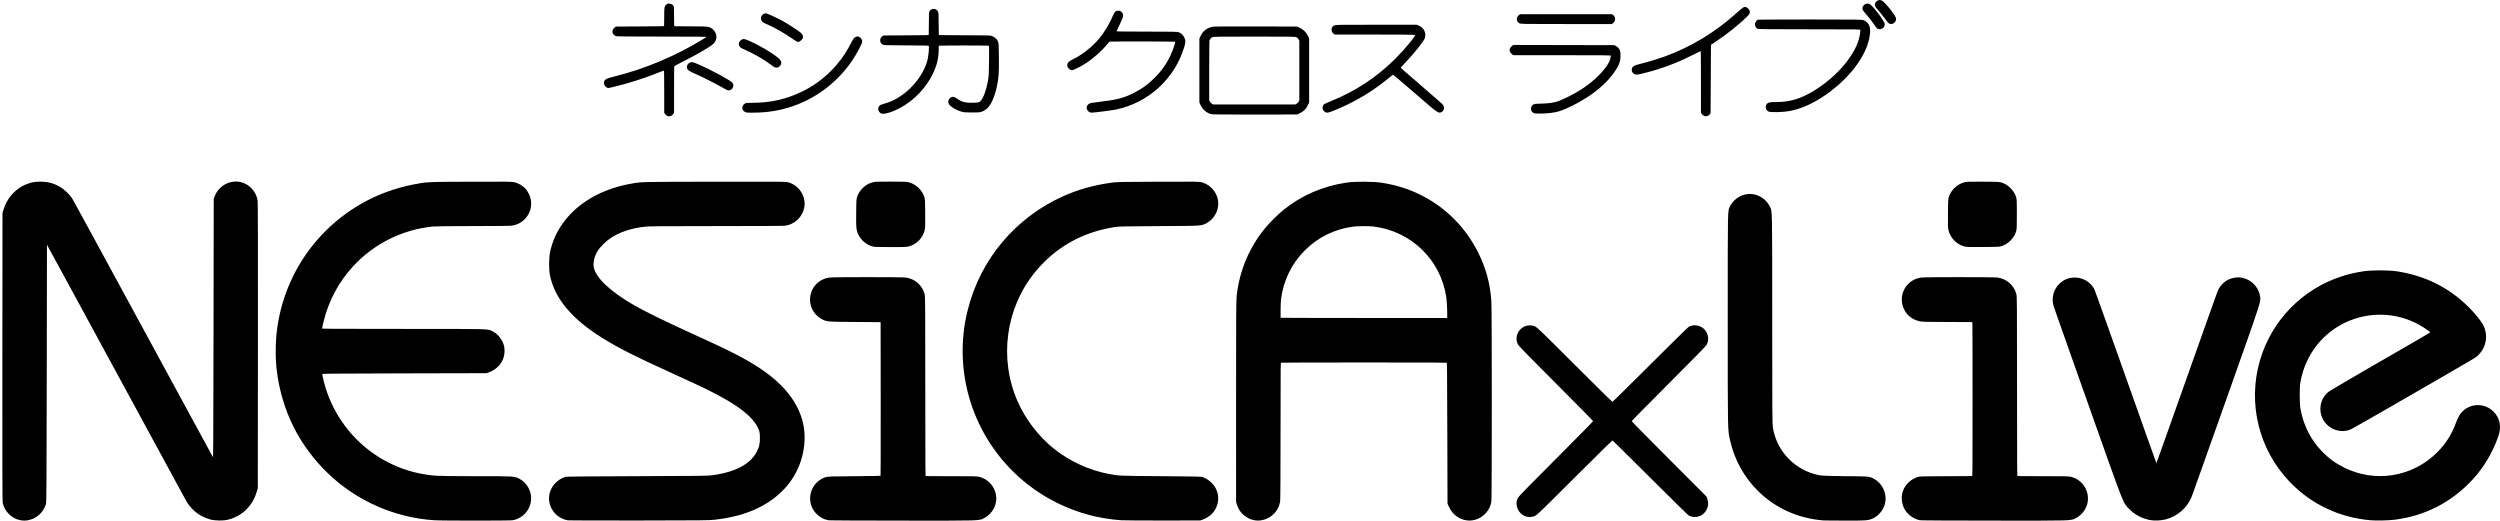 <?xml version="1.0" encoding="UTF-8" standalone="no"?>
<svg
   viewBox="0 0 2661.381 554.256"
   width="2661.381"
   height="554.256"
   version="1.1"
   id="svg268"
   sodipodi:docname="nesicax.svg"
   inkscape:version="1.3.2 (091e20e, 2023-11-25, custom)"
   xmlns:inkscape="http://www.inkscape.org/namespaces/inkscape"
   xmlns:sodipodi="http://sodipodi.sourceforge.net/DTD/sodipodi-0.dtd"
   xmlns="http://www.w3.org/2000/svg"
   xmlns:svg="http://www.w3.org/2000/svg">
  <sodipodi:namedview
     id="namedview268"
     pagecolor="#e5e5e5"
     bordercolor="#000000"
     borderopacity="0.25"
     inkscape:showpageshadow="2"
     inkscape:pageopacity="0.0"
     inkscape:pagecheckerboard="true"
     inkscape:deskcolor="#d1d1d1"
     inkscape:zoom="0.29017505"
     inkscape:cx="1680.0204"
     inkscape:cy="718.53181"
     inkscape:window-width="2560"
     inkscape:window-height="1351"
     inkscape:window-x="-9"
     inkscape:window-y="-9"
     inkscape:window-maximized="1"
     inkscape:current-layer="g268" />
  <desc
     id="desc1">nesicaxlive2.DXF - scale = 1.000000, origin = (0.000000, 0.000000), method = file</desc>
  <defs
     id="defs4">
    <marker
       id="DistanceX"
       orient="auto"
       refX="0"
       refY="0"
       style="overflow:visible">
      <path
         d="M 3,-3 -3,3 M 0,-5 V 5"
         style="stroke:#000000;stroke-width:0.5"
         id="path1" />
    </marker>
    <pattern
       id="Hatch"
       patternUnits="userSpaceOnUse"
       width="8"
       height="8"
       x="0"
       y="0">
      <path
         d="M8 4 l-4,4"
         stroke="#000000"
         stroke-width="0.25"
         linecap="square"
         id="path2" />
      <path
         d="M6 2 l-4,4"
         stroke="#000000"
         stroke-width="0.25"
         linecap="square"
         id="path3" />
      <path
         d="M4 0 l-4,4"
         stroke="#000000"
         stroke-width="0.25"
         linecap="square"
         id="path4" />
    </pattern>
    <symbol
       id="*Model_Space" />
    <symbol
       id="*Paper_Space" />
    <symbol
       id="*Paper_Space0" />
  </defs>
  <g
     inkscape:groupmode="layer"
     inkscape:label="0"
     id="g268"
     transform="translate(1.434,-569.309)"
     style="display:inline">
    <path
       id="path304"
       style="display:inline;stroke-linecap:square;stroke-miterlimit:0;paint-order:stroke markers fill"
       d="m 950.072,197.525 c -7.693,0 -11.861,0.011 -14.576,0.135 -2.715,0.123 -4.207,0.433 -5.645,0.877 -6.716,2.074 -12.496,7.479 -15.145,14.086 -0.511,1.275 -0.936,2.695 -1.098,5.092 -0.161,2.396 -0.201,6.066 -0.273,13.15 -0.077,7.571 -0.082,11.925 0.162,15.062 0.244,3.137 0.841,5.196 1.721,7.232 2.826,6.543 9.302,11.935 16.275,13.592 0.576,0.137 0.736,0.119 1.102,0.146 0.366,0.028 0.802,0.053 1.322,0.076 1.04,0.047 2.405,0.088 4.021,0.125 3.234,0.074 7.463,0.125 11.928,0.137 13.284,0.036 16.728,0.002 19.479,-0.715 8.123,-2.116 14.729,-8.778 16.818,-16.936 0.705,-2.751 0.753,-5.817 0.637,-18.398 -0.067,-7.261 -0.104,-11.007 -0.264,-13.438 -0.159,-2.43 -0.586,-3.852 -1.098,-5.127 -2.651,-6.608 -8.431,-12.012 -15.146,-14.086 -1.438,-0.444 -2.927,-0.754 -5.643,-0.877 -2.715,-0.123 -6.886,-0.135 -14.578,-0.135 z m -699.139,0.018 c -8.742,0.777 -16.828,6.466 -20.301,15.074 l -1.012,2.51 -0.219,1.117 -0.215,140.34 c -0.095,62.057 -0.167,97.157 -0.287,116.771 -0.055,9.004 -0.126,14.077 -0.207,17.643 -1.025,-1.87 -2.27,-4.147 -3.986,-7.293 -3.899,-7.146 -9.489,-17.412 -16.355,-30.035 -13.733,-25.247 -32.572,-59.924 -53.201,-97.936 -20.63,-38.013 -39.57,-72.843 -53.467,-98.338 -6.948,-12.747 -12.634,-23.16 -16.643,-30.473 -2.004,-3.656 -3.589,-6.537 -4.703,-8.551 -0.557,-1.007 -0.998,-1.797 -1.316,-2.363 -0.319,-0.567 -0.325,-0.644 -0.689,-1.18 -2.752,-4.048 -8.194,-9.119 -12.465,-11.656 -7.012,-4.166 -14.273,-5.901 -22.969,-5.551 -4.579,0.184 -6.681,0.543 -10.256,1.746 -2.427,0.817 -5.244,1.959 -6.959,2.91 -9.607,5.327 -16.746,14.24 -20.023,24.938 l -0.99,3.23 -0.131,0.877 -0.131,152.709 c -0.049,57.293 -0.052,95.62 0.006,119.852 0.029,12.116 0.073,20.706 0.133,26.393 0.03,2.843 0.063,4.959 0.102,6.441 0.019,0.741 0.041,1.322 0.064,1.775 0.024,0.453 -0.009,0.596 0.127,1.238 1.883,8.934 9.557,16.484 18.51,18.191 3.446,0.657 6.259,0.606 9.607,-0.184 8.352,-1.969 14.951,-8.196 17.766,-16.596 0.235,-0.703 0.194,-0.862 0.229,-1.229 0.035,-0.366 0.062,-0.796 0.088,-1.344 0.052,-1.095 0.097,-2.649 0.139,-4.83 0.083,-4.362 0.152,-11.215 0.211,-21.631 0.117,-20.832 0.195,-55.909 0.285,-113.641 l 0.209,-133.73 c 0.972,1.775 2.025,3.701 3.564,6.523 3.842,7.043 9.37,17.194 16.172,29.697 13.604,25.007 32.305,59.424 52.818,97.213 20.514,37.79 39.357,72.478 53.193,97.922 6.918,12.722 12.585,23.133 16.582,30.467 1.998,3.667 3.579,6.564 4.691,8.598 1.112,2.033 1.637,3 1.918,3.479 2.469,4.198 7.229,9.28 11.381,12.242 3.744,2.671 8.834,5.023 13.518,6.285 5.289,1.425 13.666,1.533 18.957,0.229 14.865,-3.664 26.148,-14.689 30.529,-29.73 l 1,-3.434 0.119,-0.838 0.123,-151.416 c 0.044,-54.589 0.043,-92.641 -0.014,-117.303 -0.028,-12.331 -0.071,-21.312 -0.127,-27.35 -0.028,-3.019 -0.06,-5.299 -0.096,-6.906 -0.018,-0.804 -0.037,-1.437 -0.059,-1.926 -0.021,-0.489 -0.007,-0.684 -0.102,-1.238 -1.481,-8.701 -7.946,-16.176 -16.305,-18.777 -2.913,-0.907 -5.901,-1.193 -8.814,-0.934 z m 1862.283,0.072 c -8.152,-0.06 -12.483,-0.083 -15.266,0.021 -2.783,0.104 -4.264,0.417 -5.729,0.861 -6.829,2.074 -12.601,7.43 -15.287,14.125 -0.511,1.275 -0.938,2.696 -1.098,5.127 -0.159,2.431 -0.196,6.177 -0.264,13.438 -0.117,12.581 -0.068,15.647 0.637,18.398 2.065,8.06 8.602,14.732 16.6,16.914 2.726,0.744 6.255,0.727 20.154,0.654 8.121,-0.042 12.392,-0.073 15.084,-0.213 2.692,-0.14 4.153,-0.517 5.42,-0.996 6.573,-2.488 11.828,-7.743 14.316,-14.316 0.476,-1.259 0.856,-2.702 0.984,-5.258 0.129,-2.556 0.133,-6.554 0.133,-14.184 0,-7.789 -6e-4,-11.77 -0.135,-14.287 -0.134,-2.517 -0.569,-3.955 -1.066,-5.164 -2.559,-6.214 -7.583,-11.308 -13.674,-13.766 -1.27,-0.513 -2.714,-0.955 -5.389,-1.109 -2.675,-0.155 -6.967,-0.184 -15.422,-0.246 z m -1571.77,0.004 c -5.978,-0.092 -16.848,-0.056 -38.137,0.021 -23.947,0.087 -35.7,0.117 -43.488,0.51 -7.788,0.393 -11.614,1.181 -19.084,2.678 -76.025,15.236 -133.711,76.855 -143.902,153.713 -1.857,14.002 -1.935,31.83 -0.189,45.297 5.434,41.916 23.873,78.746 54.064,107.965 30.343,29.366 70.902,47.376 113.033,50.191 4.759,0.318 24.458,0.43 43.889,0.434 9.715,0.002 19.263,-0.031 26.584,-0.1 3.66,-0.034 6.762,-0.076 9.062,-0.129 1.15,-0.026 2.099,-0.056 2.832,-0.088 0.733,-0.032 1.052,-0.014 1.756,-0.143 11.113,-2.03 19.421,-11.917 19.441,-23.174 0.015,-8.487 -4.573,-16.401 -11.949,-20.621 -2.294,-1.313 -4.381,-2.396 -10.031,-2.732 -5.65,-0.337 -15.539,-0.312 -35.92,-0.312 -10.294,-2.9e-4 -20.197,-0.049 -27.924,-0.127 -7.726,-0.078 -13.493,-0.207 -14.734,-0.299 -27.402,-2.035 -51.962,-11.475 -73.32,-28.168 -24.473,-19.128 -41.989,-47.44 -48.064,-77.668 -0.261,-1.3 -0.344,-1.934 -0.451,-2.658 1.793,-0.094 4.802,-0.174 10.41,-0.234 11.745,-0.127 33.876,-0.192 75.504,-0.293 l 88.479,-0.215 1.053,-0.193 2.52,-0.951 c 7.403,-2.796 13.083,-8.633 15.213,-15.871 1.096,-3.725 1.24,-8.752 0.242,-12.457 -1.657,-6.153 -6.211,-12.109 -11.672,-14.875 -1.083,-0.548 -2.139,-1.304 -4.156,-1.754 -2.017,-0.449 -4.75,-0.65 -10.287,-0.795 -11.074,-0.289 -33.365,-0.242 -81.439,-0.242 -36.481,0 -58.445,-0.025 -71.352,-0.109 -6.453,-0.042 -10.646,-0.1 -13.225,-0.176 -0.68,-0.02 -0.96,-0.043 -1.422,-0.065 0.154,-1.322 0.591,-3.547 1.465,-7.143 5.414,-22.29 15.95,-42.12 31.258,-58.848 22.139,-24.193 52.633,-39.439 85.381,-42.682 0.773,-0.077 6.039,-0.228 13.498,-0.307 7.459,-0.079 17.446,-0.126 28.854,-0.129 11.573,-0.003 21.426,-0.046 28.623,-0.123 3.599,-0.038 6.532,-0.085 8.697,-0.139 2.165,-0.054 3.277,-0.06 4.305,-0.207 11.692,-1.672 20.453,-11.692 20.453,-23.447 0,-5.868 -2.335,-11.814 -6.326,-16.162 -2.54,-2.767 -6.689,-5.164 -10.469,-6.312 -1.485,-0.451 -3.094,-0.77 -9.072,-0.861 z m 731.436,0 c -5.982,-0.091 -16.852,-0.056 -38.117,0.021 -42.045,0.153 -44.041,0.21 -50.559,1.137 -18.49,2.628 -35.056,7.323 -50.779,14.408 -50.772,22.878 -88.029,67.358 -101.342,121.02 -2.331,9.395 -3.517,16.023 -4.438,24.783 -7.865,74.897 31.687,146.804 99.215,180.387 21.698,10.791 44.502,16.992 68.547,18.637 1.851,0.127 7.297,0.186 15.35,0.24 8.053,0.054 18.441,0.081 29.229,0.066 l 39.201,-0.053 1.064,-0.197 2.477,-0.943 v -0.002 c 3.437,-1.311 7.061,-3.599 9.467,-6.102 5.494,-5.715 7.796,-14.306 5.816,-21.906 -2.063,-7.923 -8.099,-14.26 -16.098,-17.1 -0.645,-0.229 -0.738,-0.183 -0.977,-0.211 -0.239,-0.028 -0.488,-0.048 -0.783,-0.068 -0.59,-0.04 -1.354,-0.076 -2.328,-0.111 -1.948,-0.07 -4.721,-0.135 -8.34,-0.197 -7.237,-0.124 -17.851,-0.233 -31.854,-0.326 -22.034,-0.147 -33.171,-0.227 -40.059,-0.52 -6.887,-0.292 -9.452,-0.767 -14.953,-1.787 -20.993,-3.894 -42.127,-13.578 -58.801,-26.945 -16.287,-13.057 -30.061,-30.955 -38.525,-50.062 -20.191,-45.579 -12.998,-99.402 18.414,-137.867 21.419,-26.228 49.685,-42.326 84.184,-47.898 5.229,-0.845 7.211,-0.881 48.016,-1.131 23.787,-0.146 34.837,-0.157 40.9,-0.551 6.064,-0.394 7.898,-1.64 10.361,-3.094 7.037,-4.153 11.598,-12.111 11.598,-20.26 0,-10.225 -6.958,-19.507 -16.811,-22.508 -0.74,-0.225 -1.674,-0.468 -2.994,-0.604 -1.32,-0.136 -3.091,-0.21 -6.082,-0.256 z m -446.6,0.016 c -10.707,-0.076 -29.703,-0.058 -64.08,0.006 -40.811,0.076 -60.009,0.083 -70.674,0.357 -10.665,0.275 -13.018,0.867 -19.197,1.992 -16.928,3.082 -33.331,9.457 -46.215,18.023 -20.313,13.507 -33.92,32.453 -38.537,53.973 -1.439,6.708 -1.566,18.741 -0.232,25.314 5.03,24.795 23.509,46.581 55.504,66.525 17.846,11.124 33.947,19.248 76.521,38.633 13.172,5.997 28.361,13.05 33.6,15.6 36.424,17.724 53.128,31.652 57.299,45.461 0.832,2.754 0.817,11.468 -0.213,15.08 -2.428,8.518 -7.627,15.294 -15.914,20.6 -8.287,5.305 -19.71,9.037 -34.217,10.939 -4.994,0.655 -12.007,0.759 -79.961,0.98 -26.231,0.085 -44.959,0.181 -57.256,0.297 -6.148,0.058 -10.685,0.121 -13.764,0.191 -1.539,0.035 -2.711,0.071 -3.561,0.111 -0.425,0.02 -0.766,0.041 -1.062,0.066 -0.297,0.026 -0.226,-0.122 -1.193,0.232 -8.3,3.036 -13.956,9.396 -15.977,16.682 -2.021,7.286 -0.36,15.512 5.406,21.926 3.374,3.753 7.91,6.256 13.137,7.355 0.931,0.196 0.721,0.087 1.064,0.1 0.344,0.013 0.79,0.024 1.352,0.035 1.123,0.023 2.698,0.043 4.688,0.062 3.98,0.039 9.612,0.071 16.486,0.096 13.749,0.049 32.468,0.067 52.848,0.041 66.746,-0.084 74.763,-0.152 80.688,-0.85 18.639,-2.194 32.939,-6.065 46.41,-12.639 29.596,-14.441 47.538,-40.348 49.129,-71.25 1.499,-29.132 -14.794,-55.487 -46.625,-76.715 -16.649,-11.104 -31.174,-18.528 -75.596,-38.674 C 712.136,347.301 687.148,335.045 677.176,329.309 650.472,313.947 636.039,299.401 634,288.785 c -0.934,-4.864 0.546,-11.752 4.184,-17.625 2.429,-3.922 8.741,-10.225 13.826,-13.596 9.419,-6.245 21.912,-10.442 36.369,-12.057 4.308,-0.481 16.504,-0.622 75.816,-0.633 22.392,-0.004 40.275,-0.045 52.807,-0.121 6.266,-0.038 11.192,-0.084 14.684,-0.139 1.746,-0.027 3.131,-0.056 4.158,-0.088 1.027,-0.032 1.491,-0.024 2.201,-0.127 10.159,-1.468 18.395,-9.632 20.086,-19.84 1.899,-11.457 -5.588,-22.984 -16.904,-26.246 -1.92,-0.553 -4.236,-0.604 -14.943,-0.68 z m 627.889,0.006 c -7.148,-0.033 -14.287,0.268 -18.629,0.918 -25.535,3.824 -47.59,13.334 -67.215,29.006 -6.018,4.806 -15.732,14.521 -20.541,20.543 -16.448,20.596 -26.354,44.406 -29.346,70.539 -0.65,5.678 -0.685,19.411 -0.685,112.895 V 538.279 l 0.154,0.951 0.896,2.68 c 0.6,1.796 1.546,3.868 2.51,5.381 3.364,5.28 9.412,9.476 15.463,10.631 v 0.002 c 3.327,0.634 5.795,0.596 9.262,-0.139 9.609,-2.036 17.181,-10.082 18.582,-19.773 0.105,-0.727 0.095,-1.193 0.127,-2.25 0.031,-1.057 0.059,-2.486 0.086,-4.291 0.054,-3.61 0.099,-8.714 0.137,-15.219 0.075,-13.009 0.116,-31.614 0.121,-54.984 0,-36.024 0.011,-54.367 0.117,-63.705 0.047,-4.086 0.126,-5.923 0.209,-7.191 0.899,-0.025 1.881,-0.05 3.383,-0.072 3.739,-0.056 9.331,-0.102 16.816,-0.139 14.972,-0.073 37.531,-0.109 68.129,-0.109 38.512,0 61.036,0.022 74.002,0.109 6.483,0.044 10.582,0.104 13.055,0.184 0.62,0.02 0.849,0.042 1.272,0.065 0.092,1.304 0.179,3.406 0.24,7.82 0.133,9.682 0.191,28.639 0.297,65.83 l 0.215,75.775 0.312,1.324 1.826,3.686 c 3.514,7.091 9.959,11.931 17.662,13.203 12.502,2.065 24.792,-7.052 26.842,-19.744 v -0.002 c 0.102,-0.629 0.073,-0.769 0.092,-1.287 0.019,-0.519 0.038,-1.2 0.055,-2.047 0.034,-1.693 0.065,-4.045 0.094,-6.973 0.058,-5.855 0.107,-14.008 0.146,-23.713 0.078,-19.409 0.118,-45.018 0.119,-70.791 10e-4,-25.773 -0.037,-51.71 -0.113,-71.771 -0.038,-10.031 -0.085,-18.593 -0.143,-24.936 -0.058,-6.343 -0.107,-10.246 -0.209,-11.748 -1.3,-19.115 -5.663,-35.236 -14.129,-52.188 -12.785,-25.6 -33.028,-46.356 -58.225,-59.691 -13.509,-7.15 -28.028,-11.868 -44.303,-14.426 -4.378,-0.688 -11.534,-1.057 -18.682,-1.09 z m 410.394,13.014 c -8.414,0.074 -16.439,4.831 -20.58,12.439 -0.497,0.912 -1.373,2.041 -1.812,4.287 -0.44,2.247 -0.638,5.542 -0.783,12.529 -0.29,13.975 -0.246,42.589 -0.246,104.049 0,61.078 -0.023,90.348 0.266,105.826 0.289,15.478 0.977,17.611 2.201,23.07 4.634,20.661 14.732,39.045 29.562,53.803 18.523,18.433 42.655,29.349 69.592,31.531 0.624,0.051 1.24,0.048 2.529,0.068 1.289,0.02 3.03,0.04 5.104,0.059 4.146,0.037 9.622,0.07 15.432,0.088 11.485,0.035 17.654,0.029 21.75,-0.295 4.096,-0.324 6.39,-1.153 8.713,-2.33 5.484,-2.779 10.038,-8.193 11.873,-14.09 3.635,-11.68 -2.654,-24.517 -14.15,-29.107 -1.268,-0.506 -2.758,-0.952 -6.217,-1.117 -3.459,-0.165 -9.421,-0.231 -21.281,-0.359 -12.457,-0.135 -19.196,-0.242 -23.545,-0.551 -4.349,-0.308 -6.239,-0.765 -9.699,-1.746 -23.244,-6.594 -40.622,-26.289 -44.141,-49.984 -0.222,-1.491 -0.426,-5.985 -0.519,-22.129 -0.093,-16.144 -0.114,-44.049 -0.119,-92.992 0,-61.181 0.044,-89.603 -0.268,-103.525 -0.156,-6.961 -0.371,-10.273 -0.842,-12.564 -0.471,-2.291 -1.346,-3.416 -1.908,-4.471 -3.414,-6.405 -10.091,-11.121 -17.289,-12.229 -1.208,-0.186 -2.419,-0.27 -3.621,-0.26 z m -411.481,34.285 c 4.24,-0.034 8.461,0.082 10.768,0.361 40.376,4.887 71.888,35.525 77.709,75.525 0.412,2.83 0.776,8.622 0.924,13.693 0.074,2.535 0.097,4.917 0.061,6.691 -0.013,0.624 -0.04,1.046 -0.064,1.486 h -88.777 c -25.028,0 -47.814,-0.034 -64.359,-0.086 -8.273,-0.026 -14.986,-0.056 -19.635,-0.09 -1.972,-0.015 -3.357,-0.031 -4.543,-0.047 0,-0.12 -0.01,-0.17 -0.012,-0.297 -0.044,-1.771 -0.056,-4.181 -0.037,-6.699 0.037,-5.036 0.235,-10.772 0.418,-12.256 2.511,-20.315 11.222,-38.276 25.43,-52.484 13.976,-13.976 31.474,-22.608 51.234,-25.262 2.384,-0.32 6.644,-0.503 10.885,-0.537 z m 1082.574,47.064 c -6.822,-0.011 -13.613,0.342 -18.252,1.068 -8.282,1.296 -15.413,2.958 -22.586,5.268 -42.006,13.526 -74.708,47.095 -87.076,89.391 -13.426,45.914 -1.206,95.398 32.06,129.84 22.699,23.501 52.547,37.604 85.566,40.455 6.54,0.565 19.476,0.25 26.273,-0.627 32.284,-4.164 60.535,-18.845 82.693,-42.963 11.785,-12.827 21.046,-28.421 27.041,-45.498 3.648,-10.39 1.991,-19.546 -5.066,-26.604 -8.835,-8.835 -22.947,-9.212 -32.236,-0.859 -3.285,2.954 -5.192,6.182 -7.594,12.586 -4.874,12.998 -10.899,22.473 -20.135,31.711 -26.203,26.21 -65.762,32.707 -98.893,16.246 -9.394,-4.667 -15.674,-9.188 -22.92,-16.496 -12.38,-12.486 -20.146,-27.459 -23.615,-45.617 -1.103,-5.774 -1.2,-23.133 -0.188,-28.617 1.633,-8.848 3.779,-15.63 7.24,-22.945 22.454,-47.457 81.7,-63.765 125.549,-34.539 2.203,1.468 4.751,3.41 5.561,4.107 -0.442,0.301 -0.741,0.524 -1.416,0.949 -2.352,1.482 -6.12,3.712 -11.676,6.92 -8.265,4.773 -32.67,18.857 -54.23,31.295 -11.304,6.522 -21.332,12.373 -28.695,16.734 -3.682,2.181 -6.696,3.988 -8.881,5.326 -1.092,0.669 -1.976,1.221 -2.646,1.652 -0.67,0.431 -0.962,0.57 -1.555,1.092 -8.2,7.224 -10.314,19.03 -5.164,28.715 5.388,10.133 17.526,14.943 28.352,11.219 0.862,-0.296 0.976,-0.432 1.676,-0.801 0.7,-0.369 1.627,-0.872 2.769,-1.5 2.284,-1.256 5.424,-3.01 9.199,-5.143 7.551,-4.264 17.645,-10.034 28.473,-16.285 51.624,-29.804 74.415,-42.919 84.805,-49.061 5.195,-3.071 7.252,-4.353 8.523,-5.334 0.635,-0.49 1.133,-1.007 1.418,-1.354 0.285,-0.347 0.331,-0.432 0.656,-0.754 8.32,-8.243 10.109,-21.493 4.379,-31.867 -2.639,-4.778 -8.486,-11.837 -14.787,-18.182 -20.724,-20.868 -46.383,-33.789 -76.193,-38.404 -4.757,-0.736 -11.608,-1.114 -18.43,-1.125 z M 925.52,299.217 c -9.541,0 -19.081,0.036 -26.514,0.105 -3.716,0.035 -6.905,0.078 -9.312,0.131 -2.408,0.052 -3.767,0.067 -4.834,0.205 -6.893,0.894 -13.131,4.78 -16.859,10.549 -7.288,11.276 -3.781,26.316 7.746,33.129 2.501,1.478 4.49,2.642 9.105,3.053 4.615,0.41 12.259,0.431 28.365,0.562 l 26.105,0.213 0.105,81.438 c 0.038,29.302 0.031,50.436 -0.025,64.275 -0.028,6.919 -0.069,12.018 -0.121,15.387 -0.017,1.095 -0.037,1.71 -0.057,2.438 -1.193,0.054 -2.662,0.106 -4.797,0.154 -4.891,0.11 -12.21,0.201 -21.982,0.273 -14.254,0.105 -21.545,0.163 -25.686,0.312 -4.141,0.149 -5.684,0.538 -6.961,1.021 -16.18,6.125 -20.789,26.724 -8.631,38.867 3.355,3.351 7.646,5.762 12.008,6.594 0.606,0.116 0.661,0.079 1.01,0.096 0.349,0.017 0.789,0.032 1.336,0.047 1.095,0.029 2.613,0.056 4.543,0.082 3.859,0.052 9.356,0.099 16.279,0.139 13.846,0.079 33.393,0.13 56.867,0.143 42.582,0.023 62.569,0.075 72.742,-0.236 5.086,-0.156 7.737,-0.378 9.748,-0.857 2.011,-0.479 3.155,-1.259 4.311,-1.875 8.629,-4.599 13.708,-14.498 12.219,-24.025 -1.469,-9.399 -8.402,-17.177 -17.508,-19.549 -3.083,-0.803 -7.525,-0.758 -31.385,-0.758 -12.48,0 -19.53,-0.019 -23.453,-0.111 -1.388,-0.033 -1.967,-0.083 -2.639,-0.131 -0.016,-0.287 -0.032,-0.348 -0.047,-0.729 -0.089,-2.244 -0.155,-6.18 -0.201,-12.807 -0.093,-13.254 -0.109,-37.313 -0.109,-80.732 0,-42.501 -0.019,-66.612 -0.111,-80.4 -0.046,-6.894 -0.11,-11.205 -0.201,-13.979 -0.091,-2.773 -0.146,-3.922 -0.445,-5.07 -2.421,-9.296 -10.383,-16.27 -19.953,-17.512 -1.067,-0.138 -2.426,-0.153 -4.834,-0.205 -2.408,-0.052 -5.594,-0.096 -9.311,-0.131 -7.432,-0.07 -16.972,-0.105 -26.514,-0.105 z m 1162.228,0 c -9.541,0 -19.081,0.036 -26.514,0.105 -3.716,0.035 -6.905,0.078 -9.312,0.131 -2.408,0.052 -3.765,0.067 -4.832,0.205 -6.893,0.894 -13.133,4.78 -16.861,10.549 -5.102,7.894 -5.102,17.854 0,25.748 3.839,5.94 10.143,9.745 17.357,10.574 1.667,0.192 5.154,0.24 10.605,0.316 5.451,0.077 12.455,0.124 19.711,0.125 11.806,10e-4 18.406,0.021 21.992,0.113 0.917,0.024 1.121,0.059 1.666,0.092 0.015,1.127 0.029,2.491 0.043,4.389 0.031,4.337 0.06,10.575 0.084,18.242 0.047,15.335 0.076,36.397 0.076,59.48 0,41.279 0,62.276 -0.109,72.963 -0.048,4.891 -0.128,7.212 -0.219,8.637 -1.228,0.051 -2.939,0.096 -5.234,0.133 -4.79,0.076 -11.832,0.118 -21.025,0.121 -8.857,0.003 -16.025,0.047 -21.15,0.125 -2.563,0.039 -4.611,0.086 -6.125,0.143 -1.514,0.057 -2.063,-0.009 -3.256,0.266 -6.155,1.417 -12.079,5.915 -15.27,11.492 -5.32,9.298 -3.409,21.381 4.498,28.701 3.237,2.997 7.473,5.282 11.533,6.057 0.606,0.116 0.661,0.079 1.01,0.096 0.349,0.017 0.788,0.032 1.336,0.047 1.095,0.029 2.613,0.056 4.543,0.082 3.859,0.052 9.356,0.099 16.279,0.139 13.846,0.079 33.391,0.13 56.865,0.143 42.565,0.023 62.556,0.074 72.73,-0.236 5.087,-0.155 7.736,-0.377 9.746,-0.854 2.01,-0.477 3.154,-1.256 4.305,-1.869 6.519,-3.475 11.305,-10.308 12.211,-17.549 1.485,-11.873 -5.986,-23.042 -17.479,-26.035 -3.083,-0.803 -7.527,-0.758 -31.387,-0.758 -12.48,0 -19.528,-0.019 -23.451,-0.111 -1.388,-0.033 -1.967,-0.083 -2.639,-0.131 -0.016,-0.286 -0.032,-0.348 -0.047,-0.729 -0.089,-2.244 -0.155,-6.18 -0.201,-12.807 -0.093,-13.254 -0.109,-37.313 -0.109,-80.732 0,-42.501 -0.019,-66.612 -0.111,-80.4 -0.046,-6.894 -0.11,-11.205 -0.201,-13.979 -0.091,-2.773 -0.146,-3.923 -0.445,-5.07 -2.42,-9.289 -10.39,-16.271 -19.953,-17.512 -1.067,-0.138 -2.426,-0.153 -4.834,-0.205 -2.408,-0.052 -5.596,-0.096 -9.312,-0.131 -7.432,-0.07 -16.972,-0.105 -26.514,-0.105 z m 298.221,0.303 c -1.46,-0.094 -2.941,-0.044 -4.426,0.164 -3.408,0.477 -6.513,1.505 -9.264,3.117 -3.704,2.172 -7.362,6.337 -9.17,10.293 -0.333,0.727 -0.484,1.222 -1.004,2.641 -0.52,1.419 -1.241,3.411 -2.145,5.916 -1.806,5.011 -4.336,12.074 -7.404,20.676 -6.137,17.203 -14.431,40.555 -23.4,65.908 -8.968,25.349 -17.17,48.455 -23.158,65.258 -2.994,8.401 -5.435,15.229 -7.141,19.969 -0.592,1.646 -0.97,2.685 -1.377,3.805 -0.445,-1.221 -0.923,-2.535 -1.615,-4.455 -1.738,-4.824 -4.212,-11.743 -7.242,-20.242 -6.06,-16.998 -14.337,-40.313 -23.365,-65.84 -9.03,-25.532 -17.362,-48.959 -23.514,-66.137 -3.076,-8.589 -5.605,-15.615 -7.406,-20.566 -0.901,-2.476 -1.621,-4.431 -2.137,-5.812 -0.258,-0.691 -0.464,-1.235 -0.623,-1.643 -0.159,-0.407 -0.029,-0.302 -0.475,-1.078 v -0.002 c -7.712,-13.433 -26.313,-15.967 -37.129,-5.004 -6.13,6.213 -8.389,14.92 -6,23.246 0.182,0.635 0.407,1.238 0.94,2.775 0.533,1.538 1.29,3.706 2.246,6.438 1.913,5.462 4.625,13.176 7.939,22.576 6.628,18.801 15.662,44.346 25.498,72.102 19.774,55.801 28.989,81.974 34.103,95.146 2.557,6.586 4.081,9.95 5.533,12.279 1.452,2.329 2.776,3.412 4.232,4.902 6.218,6.36 13.392,10.149 22.406,11.871 4.742,0.906 11.39,0.569 16.449,-0.721 12.376,-3.156 22.73,-12.094 27.572,-23.826 0.214,-0.519 0.472,-1.251 1.035,-2.807 0.563,-1.555 1.348,-3.739 2.33,-6.482 1.965,-5.487 4.721,-13.212 8.066,-22.613 6.692,-18.803 15.743,-44.304 25.539,-71.967 19.451,-54.928 28.649,-80.762 32.871,-93.76 2.111,-6.499 3.002,-9.763 3.293,-12.182 0.291,-2.419 -0.223,-3.935 -0.482,-5.182 -2.158,-10.383 -11.357,-18.108 -21.578,-18.764 z m -756.305,51.055 c -5.174,0.324 -9.937,3.496 -12.215,8.529 v 0.002 0.002 c -1.581,3.489 -1.581,7.587 -0.014,11.08 0.365,0.813 0.653,1.092 1.09,1.629 0.437,0.537 1.002,1.18 1.746,1.996 1.489,1.633 3.692,3.944 6.848,7.184 6.312,6.48 16.427,16.662 32.061,32.305 15.846,15.855 25.909,25.981 31.988,32.225 3.04,3.122 5.087,5.279 6.332,6.658 0.147,0.162 0.172,0.203 0.297,0.344 -0.125,0.142 -0.15,0.183 -0.297,0.346 -1.245,1.379 -3.292,3.536 -6.332,6.658 -6.079,6.244 -16.142,16.37 -31.988,32.225 -15.633,15.642 -25.748,25.825 -32.061,32.305 -3.156,3.24 -5.359,5.551 -6.848,7.184 -0.744,0.816 -1.309,1.461 -1.746,1.998 -0.437,0.537 -0.725,0.816 -1.09,1.629 -3.428,7.637 1.034,16.732 9.156,19.203 2.714,0.825 5.711,0.609 8.521,-0.316 1.985,-0.654 3.466,-2.004 9.285,-7.621 5.819,-5.617 15.984,-15.739 34.518,-34.246 15.937,-15.914 26.117,-26.021 32.395,-32.129 3.139,-3.054 5.308,-5.112 6.695,-6.363 0.168,-0.151 0.21,-0.179 0.355,-0.307 0.142,0.125 0.183,0.15 0.346,0.297 1.38,1.245 3.538,3.292 6.66,6.33 6.245,6.076 16.37,16.135 32.223,31.969 11.083,11.07 21.322,21.213 28.895,28.646 3.787,3.716 6.905,6.755 9.139,8.898 1.117,1.072 2.01,1.918 2.668,2.527 0.329,0.304 0.598,0.548 0.826,0.746 0.114,0.099 0.216,0.186 0.334,0.279 0.118,0.093 0.116,0.156 0.648,0.422 3.179,1.59 6.98,1.781 10.379,0.652 3.439,-1.142 6.239,-3.529 7.996,-6.758 1.859,-3.415 2.28,-7.089 1.221,-10.793 l -0.727,-2.543 -0.762,-1.295 -40.463,-40.498 c -15.989,-16.004 -26.101,-26.182 -32.195,-32.443 -3.047,-3.131 -5.093,-5.287 -6.334,-6.664 -0.146,-0.162 -0.171,-0.203 -0.295,-0.344 0.116,-0.132 0.138,-0.168 0.274,-0.318 1.226,-1.36 3.249,-3.493 6.262,-6.586 6.025,-6.187 16.027,-16.245 31.844,-32.061 14.48,-14.48 24.558,-24.624 31.121,-31.344 3.282,-3.36 5.683,-5.861 7.334,-7.639 0.825,-0.889 1.462,-1.596 1.945,-2.162 0.483,-0.566 0.746,-0.766 1.178,-1.617 2.898,-5.706 1.271,-12.929 -3.701,-17.027 -4.229,-3.486 -10.241,-4.336 -15.076,-1.918 -0.532,0.266 -0.531,0.329 -0.648,0.422 -0.118,0.093 -0.22,0.18 -0.334,0.279 -0.228,0.198 -0.497,0.442 -0.826,0.746 -0.658,0.609 -1.551,1.455 -2.668,2.527 -2.233,2.144 -5.352,5.182 -9.139,8.898 -7.573,7.433 -17.812,17.579 -28.895,28.648 -15.853,15.834 -25.978,25.89 -32.223,31.967 -3.122,3.038 -5.28,5.085 -6.66,6.33 -0.163,0.147 -0.204,0.172 -0.346,0.297 -0.145,-0.128 -0.188,-0.155 -0.355,-0.307 -1.387,-1.252 -3.557,-3.309 -6.695,-6.363 -6.277,-6.108 -16.457,-16.217 -32.395,-32.133 -19.307,-19.281 -29.451,-29.394 -35.1,-34.828 -2.824,-2.717 -4.512,-4.263 -5.768,-5.27 -1.255,-1.006 -2.347,-1.569 -3.148,-1.828 -1.739,-0.561 -3.51,-0.77 -5.234,-0.662 z"
       inkscape:label="NESiCAxLive2"
       transform="translate(-3.311,565.117)"
       sodipodi:nodetypes="ssssssssssssscssssssssccccscssssssssssssccccssssssssssssccssssssssssscccsssscsssssssscsssssssssssssssssssssssscsssssssscsccccsssssssscsssscsscssssssssscssscccccssssssssssscsssssssssscssssssssssssssssssssssssssssscsssssssssscssssssscccccsccsscsccccssssscscccsssssssssscsssssssssssssssssssssssssssscsssssssssccssscccssssssssssssssssssssssscsssssssssssssssssssssssssssscccsscsssssssssssssssssscsssssssssssssssssscscccsccsssscsssssssssssssssccssssssssssssssssssscsssssssccssssssssssssssssssssscccsssssssccssssscsssssscsssssssssssccccsscssssssssssssssssscssssssss" />
    <path
       id="path306"
       style="display:inline;stroke-linecap:square;stroke-miterlimit:0;paint-order:stroke markers fill"
       d="m 1998.255,569.51 c -0.841,0.281 -1.503,0.775 -2.096,1.332 -0.559,0.525 -1.074,1.139 -1.381,1.949 -0.307,0.81 -0.315,1.769 -0.082,2.588 0.466,1.638 1.549,2.928 3.193,4.744 1.472,1.626 4.208,4.992 5.918,7.295 1.774,2.387 3.574,4.751 4.307,5.604 0.914,1.064 2.194,1.811 3.592,1.852 1.398,0.041 2.713,-0.62 3.707,-1.613 0.588,-0.588 1.198,-1.296 1.484,-2.307 0.287,-1.01 0.121,-2.109 -0.274,-3.102 -0.789,-1.984 -2.405,-4.143 -5.314,-7.99 -1.503,-1.987 -3.999,-4.928 -5.721,-6.74 -1.726,-1.817 -2.982,-3.033 -4.664,-3.592 -0.841,-0.28 -1.829,-0.3 -2.67,-0.019 z m -1286.949,3.572 c -0.607,-0.057 -1.247,0.006 -1.924,0.264 -0.646,0.246 -1.427,0.56 -2.104,1.277 -0.676,0.717 -1.042,1.665 -1.24,2.705 -0.397,2.08 -0.383,5.015 -0.383,10.664 0,4.045 -0.033,6.662 -0.115,8.236 -0.022,0.425 -0.051,0.573 -0.078,0.844 -0.107,0.007 -0.14,0.014 -0.262,0.021 -1.044,0.062 -2.636,0.118 -4.779,0.166 -4.287,0.096 -10.796,0.16 -19.803,0.201 l -25.889,0.119 -1.359,0.541 -1.111,1.045 c -1.268,1.192 -1.944,2.908 -1.656,4.539 0.288,1.631 1.441,2.99 2.99,3.814 0.582,0.31 0.693,0.246 0.91,0.279 0.218,0.034 0.441,0.056 0.709,0.078 0.537,0.044 1.242,0.079 2.176,0.111 1.867,0.066 4.628,0.117 8.479,0.156 7.701,0.079 19.756,0.111 37.582,0.111 18.367,0 30.388,0.03 37.852,0.109 3.732,0.04 6.328,0.093 7.982,0.158 0.545,0.022 0.829,0.045 1.168,0.068 -0.021,0.089 -0.008,0.152 0.012,0.141 -0.016,0.012 -0.018,0.015 -0.035,0.027 -0.263,0.189 -0.661,0.462 -1.145,0.781 -0.967,0.638 -2.28,1.47 -3.684,2.326 -28.321,17.282 -60.361,30.702 -92.609,38.787 -4.359,1.093 -6.883,1.766 -8.666,2.66 -0.891,0.447 -1.666,1.007 -2.189,1.816 -0.524,0.81 -0.664,1.734 -0.664,2.482 0,1.499 0.671,2.549 1.447,3.473 0.776,0.924 1.635,1.879 3.367,1.879 0.687,0 0.768,-0.082 1.234,-0.176 0.466,-0.094 1.058,-0.224 1.758,-0.385 1.399,-0.321 3.224,-0.765 5.203,-1.26 3.959,-0.99 8.526,-2.189 11.514,-3.051 12.043,-3.473 24.797,-7.874 35.414,-12.227 2.128,-0.872 3.36,-1.256 4.018,-1.385 0.009,0.212 0.017,0.344 0.025,0.611 0.037,1.189 0.072,2.902 0.102,4.998 0.058,4.192 0.096,9.923 0.098,16.17 l 0.006,22.742 0.586,1.414 1.057,1.057 c 0.989,0.989 1.941,1.645 3.588,1.645 1.647,0 2.599,-0.656 3.588,-1.645 l 1.057,-1.057 0.586,-1.414 V 664.25 c 0,-6.801 0.031,-13.064 0.08,-17.668 0.025,-2.302 0.054,-4.192 0.086,-5.518 0.013,-0.537 0.026,-0.908 0.039,-1.244 0.439,-0.279 1.095,-0.667 1.91,-1.125 1.658,-0.931 3.944,-2.138 6.422,-3.377 10.433,-5.22 18.238,-9.516 26.846,-14.777 3.224,-1.971 5.347,-3.421 6.871,-4.998 1.524,-1.577 2.346,-3.367 2.707,-5.291 0.627,-3.34 -0.755,-6.988 -3.262,-9.436 -1.484,-1.449 -3.219,-2.642 -6.521,-3.045 -3.303,-0.403 -8.467,-0.408 -18.492,-0.408 -8.574,0 -13.047,-0.01 -15.299,-0.113 -0.733,-0.034 -0.867,-0.071 -1.141,-0.109 -0.045,-0.504 -0.089,-1.18 -0.125,-2.051 -0.076,-1.862 -0.121,-4.454 -0.121,-7.51 0,-2.796 -0.029,-5.415 -0.078,-7.398 -0.025,-0.992 -0.054,-1.823 -0.088,-2.453 -0.017,-0.315 -0.035,-0.578 -0.057,-0.807 -0.022,-0.229 0.078,-0.205 -0.178,-0.871 -0.541,-1.409 -1.61,-2.066 -2.689,-2.512 -0.54,-0.223 -1.114,-0.4 -1.721,-0.457 z m 1275.693,0.062 c -1.813,-0.139 -3.682,0.756 -4.769,2.309 -0.336,0.48 -0.777,1.03 -0.963,1.961 -0.186,0.931 0.093,1.935 0.535,2.742 0.885,1.615 2.472,3.364 5.615,6.99 1.522,1.756 4.128,5.199 5.604,7.41 0.793,1.189 1.592,2.311 2.262,3.191 0.335,0.44 0.634,0.818 0.904,1.131 0.27,0.313 0.264,0.482 1,0.912 1.705,0.996 3.644,0.711 5.104,-0.115 1.459,-0.826 2.703,-2.351 2.703,-4.33 0,-1.104 -0.343,-1.623 -0.727,-2.4 -0.383,-0.777 -0.892,-1.652 -1.502,-2.619 -1.219,-1.934 -2.84,-4.224 -4.562,-6.49 -1.723,-2.266 -3.543,-4.5 -5.164,-6.305 -1.621,-1.805 -2.778,-3.116 -4.275,-3.891 -0.561,-0.29 -1.159,-0.45 -1.764,-0.496 z m -130.863,3.543 c -1.04,0 -1.204,0.278 -1.59,0.492 -0.386,0.214 -0.781,0.475 -1.215,0.785 -0.868,0.62 -1.879,1.436 -2.904,2.355 -8.274,7.423 -13.007,11.385 -19.236,16.105 -25.216,19.106 -52.986,32.431 -83.748,40.182 -4.663,1.175 -7.235,1.837 -9.031,2.727 -0.898,0.445 -1.691,1.026 -2.191,1.867 -0.501,0.841 -0.582,1.733 -0.582,2.445 0,2.92 2.425,5.102 5.297,5.102 1.051,0 1.96,-0.24 3.547,-0.586 1.587,-0.346 3.581,-0.825 5.746,-1.375 4.33,-1.101 9.326,-2.482 12.998,-3.645 13.427,-4.25 24.423,-8.77 37.809,-15.541 2.427,-1.227 4.687,-2.345 6.361,-3.148 0.667,-0.32 1.153,-0.544 1.602,-0.75 0.077,0.78 0.146,2.134 0.191,4.402 0.093,4.645 0.111,12.957 0.111,27.74 v 33.158 l 0.586,1.414 1.057,1.057 c 0.901,0.901 2.076,1.524 3.346,1.596 1.269,0.071 2.509,-0.42 3.498,-1.221 l 1.018,-0.824 0.742,-1.541 0.215,-36.744 0.209,-35.684 5.582,-3.738 c 11.129,-7.455 22.772,-16.702 31.811,-25.271 1.946,-1.844 3.196,-3.043 3.797,-4.736 0.3,-0.847 0.309,-1.89 -0.012,-2.727 -0.32,-0.837 -0.839,-1.444 -1.402,-2.008 -0.49,-0.49 -1.023,-0.898 -1.576,-1.227 -0.553,-0.328 -0.991,-0.662 -2.033,-0.662 z m -863.357,2.1 c -1.413,-0.082 -2.86,0.41 -3.949,1.5 -0.288,0.288 -0.748,0.887 -0.965,1.539 -0.217,0.652 -0.294,1.311 -0.355,2.252 -0.122,1.882 -0.127,4.976 -0.127,10.896 0,4.618 -0.035,7.754 -0.117,9.752 -0.035,0.851 -0.082,1.391 -0.129,1.828 -0.506,0.063 -1.228,0.131 -2.672,0.18 -3.333,0.112 -9.461,0.157 -20.604,0.209 l -24.434,0.113 -1.406,0.586 -0.939,0.939 c -2.071,2.071 -2.023,5.386 0.039,7.449 0.262,0.262 1.073,0.853 1.887,1.049 0.814,0.196 1.751,0.268 3.398,0.334 3.294,0.132 9.387,0.161 21.455,0.217 11.142,0.052 17.271,0.097 20.604,0.209 1.521,0.051 2.329,0.123 2.814,0.189 -0.055,0.057 0.122,0.467 0.166,1.555 0.055,1.345 -0.011,3.142 -0.188,5.086 -0.353,3.887 -1.161,8.408 -2.148,11.389 -6.628,20.005 -25.506,38.311 -44.656,43.453 -1.118,0.3 -2.214,0.655 -3.129,1.002 -0.457,0.173 -0.867,0.344 -1.232,0.52 -0.366,0.175 -0.645,0.279 -1.092,0.684 -2.175,1.968 -1.864,5.18 0.043,7.227 0.504,0.541 1.253,1.192 2.205,1.412 0.952,0.22 1.711,0.105 2.803,-0.021 5.729,-0.664 14.786,-4.568 21.768,-9.059 15.531,-9.99 27.763,-25.337 33.291,-41.863 1.876,-5.607 2.734,-11.098 2.734,-17.402 0,-1.719 0.045,-3.034 0.121,-3.885 0.005,-0.055 0.01,-0.062 0.016,-0.113 0.06,-0.004 0.068,-0.007 0.133,-0.012 0.96,-0.063 2.49,-0.116 4.662,-0.156 4.344,-0.08 11.28,-0.111 21.734,-0.111 13.395,0 20.323,0.008 23.908,0.113 1.69,0.05 2.54,0.136 2.945,0.203 0.049,0.282 0.114,0.796 0.146,1.811 0.072,2.23 0.039,6.382 -0.051,14.023 -0.172,14.644 -0.282,16.806 -1.1,21.109 -1.279,6.736 -2.837,12.239 -4.506,16.188 -1.669,3.948 -3.56,6.219 -4.705,6.771 -0.663,0.32 -2.239,0.616 -6.217,0.748 -8.447,0.28 -12.183,-0.681 -17.703,-4.479 -1.403,-0.965 -2.454,-1.666 -3.889,-1.809 -1.434,-0.142 -2.762,0.674 -3.637,1.549 -1.948,1.948 -2.137,5.191 -0.252,7.215 2.521,2.706 6.996,5.122 11.85,6.748 1.411,0.473 2.613,0.787 4.307,0.936 1.694,0.149 3.885,0.166 7.715,0.166 4.153,0 6.263,0.009 7.867,-0.168 1.604,-0.177 2.679,-0.627 3.965,-1.229 1.829,-0.856 3.761,-2.256 5.143,-3.727 4.216,-4.488 7.719,-13.52 9.746,-23.621 1.757,-8.754 2.045,-13.182 1.904,-29.488 -0.063,-7.269 -0.104,-11.103 -0.246,-13.447 -0.142,-2.345 -0.528,-3.547 -1.014,-4.477 -1.438,-2.754 -4.275,-4.852 -7.346,-5.564 -0.585,-0.136 -0.737,-0.1 -1.238,-0.127 -0.501,-0.027 -1.153,-0.052 -1.953,-0.076 -1.6,-0.048 -3.783,-0.09 -6.404,-0.127 -5.242,-0.073 -12.23,-0.12 -19.707,-0.123 -10.265,-0.004 -17.084,-0.038 -21.357,-0.119 -2.137,-0.041 -3.641,-0.095 -4.586,-0.158 -0.015,-10e-4 -0.016,-0.003 -0.031,-0.004 -0.037,-0.416 -0.077,-0.806 -0.105,-1.516 -0.08,-1.981 -0.115,-5.091 -0.115,-9.596 0,-5.922 -0.003,-9.004 -0.129,-10.906 -0.063,-0.951 -0.152,-1.634 -0.357,-2.281 -0.206,-0.648 -0.573,-1.202 -0.834,-1.533 -0.953,-1.212 -2.332,-1.869 -3.744,-1.951 z m 195.732,1.877 c -0.737,0.068 -1.456,0.297 -2.07,0.703 -1.228,0.813 -2.002,2.06 -2.623,3.568 -3.735,9.076 -9.441,18.646 -15.156,25.457 -7.582,9.037 -18.475,17.582 -28.369,22.291 -1.715,0.816 -2.998,1.562 -3.986,2.541 -0.989,0.979 -1.6,2.355 -1.6,3.67 0,1.592 0.784,2.55 1.615,3.412 0.832,0.862 1.746,1.703 3.389,1.703 0.621,0 0.897,-0.12 1.277,-0.242 0.38,-0.122 0.787,-0.278 1.244,-0.469 0.914,-0.382 2.018,-0.899 3.236,-1.51 2.436,-1.222 5.317,-2.812 7.818,-4.359 8.222,-5.086 17.476,-13.157 23.664,-20.637 0.773,-0.935 1.527,-1.823 2.107,-2.486 0.232,-0.265 0.408,-0.458 0.57,-0.637 0.037,-0.002 0.046,-0.004 0.086,-0.006 0.522,-0.026 1.307,-0.052 2.297,-0.074 1.98,-0.045 4.791,-0.081 8.149,-0.107 6.715,-0.054 15.623,-0.071 24.537,-0.057 8.914,0.014 17.837,0.061 24.584,0.137 3.374,0.038 6.205,0.082 8.209,0.133 0.932,0.024 1.638,0.051 2.172,0.076 -5e-4,0.096 0.013,0.052 -0,0.195 -0.102,0.954 -0.593,2.812 -1.545,5.572 -4.317,12.519 -10.233,22.17 -19.352,31.572 -7.215,7.439 -14.329,12.706 -23.045,17.076 -11.478,5.755 -18.011,7.384 -40.16,10.004 -2.788,0.33 -4.457,0.548 -5.703,0.84 -1.246,0.292 -2.264,0.829 -2.908,1.473 -0.892,0.892 -1.494,2.1 -1.52,3.369 -0.026,1.269 0.488,2.468 1.277,3.471 0.904,1.149 2.547,1.897 4.053,1.895 0.932,-0.002 2.43,-0.165 4.625,-0.408 2.195,-0.243 4.924,-0.574 7.699,-0.93 5.551,-0.711 11.155,-1.491 13.316,-1.938 34.964,-7.222 63.109,-33.147 73.055,-67.303 0.628,-2.157 0.992,-3.761 0.953,-5.352 -0.039,-1.591 -0.539,-3.023 -1.297,-4.5 -1.183,-2.306 -3.039,-4.028 -5.422,-5.023 -1.345,-0.562 -2.82,-0.61 -7.643,-0.705 -4.823,-0.095 -12.96,-0.117 -27.074,-0.117 -10.733,0 -18.885,-0.037 -24.41,-0.111 -2.762,-0.037 -4.871,-0.082 -6.299,-0.137 -0.453,-0.017 -0.711,-0.036 -1.022,-0.055 0.119,-0.303 0.231,-0.589 0.408,-1 0.51,-1.184 1.228,-2.735 2.016,-4.332 1.629,-3.303 3.28,-6.938 3.859,-8.656 0.391,-1.158 0.658,-1.891 0.707,-2.818 0.049,-0.928 -0.321,-1.843 -0.664,-2.455 -0.682,-1.215 -1.512,-1.989 -2.883,-2.471 -0.682,-0.24 -1.435,-0.332 -2.172,-0.264 z m -374.811,2.914 c -1.484,0 -2.658,0.718 -3.539,1.627 -0.881,0.908 -1.551,2.098 -1.551,3.561 0,1.289 0.57,2.7 1.568,3.654 0.998,0.955 2.27,1.604 3.971,2.312 7.773,3.239 19.204,9.666 27.262,15.348 1.365,0.963 2.694,1.835 3.771,2.486 0.539,0.326 1.012,0.594 1.428,0.805 0.208,0.105 0.398,0.196 0.611,0.279 0.213,0.083 0.355,0.205 0.986,0.205 1.103,0 1.474,-0.353 2.004,-0.68 0.53,-0.327 1.044,-0.731 1.521,-1.209 1.046,-1.046 1.826,-2.493 1.627,-4.031 -0.199,-1.538 -1.147,-2.697 -2.35,-3.756 -1.54,-1.356 -4.797,-3.569 -8.561,-6.004 -3.763,-2.435 -7.9,-4.97 -10.826,-6.561 -3.29,-1.788 -7.259,-3.747 -10.586,-5.275 -1.663,-0.764 -3.162,-1.418 -4.354,-1.895 -0.596,-0.238 -1.113,-0.432 -1.562,-0.578 -0.449,-0.146 -0.673,-0.289 -1.422,-0.289 z m 803.59,0.863 -1.369,0.541 -0.996,0.938 c -2.216,2.081 -2.124,5.777 0.272,7.662 0.293,0.231 1.273,0.772 2.387,0.924 1.114,0.152 2.752,0.227 5.865,0.283 6.226,0.113 18.267,0.113 42.326,0.113 h 48.209 l 1.414,-0.586 1.057,-1.057 c 1.932,-1.932 2.036,-5.201 0.166,-7.191 l -0.938,-0.998 -1.457,-0.629 h -48.467 z m 308.524,5.609 c -15.008,-0.003 -28.731,0.024 -38.752,0.07 -5.011,0.023 -9.095,0.052 -11.957,0.084 -1.431,0.016 -2.556,0.033 -3.346,0.051 -0.395,0.009 -0.704,0.017 -0.939,0.027 -0.118,0.005 -0.215,0.01 -0.315,0.018 -0.05,0.004 -0.099,0.008 -0.172,0.018 -0.073,0.009 -0.077,-0.039 -0.5,0.123 -0.847,0.325 -1.115,0.704 -1.475,1.113 -0.359,0.409 -0.679,0.867 -0.947,1.387 -0.321,0.621 -0.612,1.283 -0.656,2.09 -0.044,0.807 0.185,1.515 0.445,2.143 0.229,0.553 0.523,1.033 0.863,1.473 0.34,0.44 0.652,0.837 1.34,1.205 0.656,0.351 0.634,0.222 0.758,0.24 0.124,0.018 0.227,0.027 0.344,0.037 0.234,0.019 0.513,0.034 0.865,0.049 0.704,0.03 1.688,0.058 2.959,0.084 2.541,0.051 6.22,0.095 10.94,0.131 9.439,0.071 23.037,0.109 39.941,0.109 26.758,0 40.294,0.003 47.195,0.111 3.451,0.054 5.266,0.143 6.1,0.242 0.233,0.028 0.203,0.028 0.277,0.045 0.141,0.121 0.179,0.041 0.199,0.734 0.024,0.81 -0.151,2.403 -0.572,5.002 -3.076,18.969 -22.952,43.497 -49.064,59.434 -13.662,8.338 -25.357,11.843 -39.365,11.855 -3.804,0.003 -6.035,0.036 -7.779,0.441 -0.872,0.203 -1.685,0.54 -2.338,1.123 -0.653,0.583 -1.03,1.328 -1.258,1.975 -0.883,2.51 0.215,5.453 2.629,6.562 0.642,0.295 1.094,0.337 1.693,0.416 0.6,0.079 1.291,0.132 2.072,0.17 1.563,0.075 3.482,0.084 5.529,0.037 4.095,-0.093 8.653,-0.399 11.777,-0.92 11.453,-1.911 22.892,-6.592 34.893,-14.209 27.261,-17.302 47.71,-42.679 51.596,-64.961 0.793,-4.549 0.918,-8.096 0.01,-11.053 -0.909,-2.957 -3.02,-5.149 -5.861,-6.465 -0.578,-0.268 -1.433,-0.505 -2.818,-0.625 -1.385,-0.12 -3.496,-0.193 -7.184,-0.246 -7.376,-0.106 -21.03,-0.117 -47.127,-0.121 z m -462.414,5.594 c -21.491,-0.002 -32.262,-0.003 -37.865,0.109 -2.802,0.056 -4.292,0.131 -5.342,0.287 -1.05,0.156 -1.992,0.685 -2.291,0.92 -2.321,1.825 -2.432,5.372 -0.42,7.514 l 0.936,0.996 1.459,0.631 h 42.691 c 23.487,0 34.69,-0.027 39.801,0.266 2.17,0.124 2.708,0.363 2.783,0.324 -10e-4,-0.337 10e-4,-0.065 -0.244,0.4 -0.266,0.504 -0.708,1.219 -1.283,2.061 -1.15,1.683 -2.837,3.891 -4.851,6.354 -4.03,4.926 -9.381,10.891 -14.543,16.053 -19.98,19.979 -43.053,35.147 -69.553,45.719 -1.511,0.603 -2.966,1.227 -4.119,1.758 -0.577,0.265 -1.076,0.506 -1.486,0.721 -0.41,0.214 -0.625,0.265 -1.129,0.717 -1.107,0.994 -1.44,2.362 -1.387,3.613 0.053,1.251 0.496,2.513 1.449,3.527 0.963,1.025 1.979,1.629 3.537,1.629 0.63,0 1.007,-0.117 1.537,-0.26 0.531,-0.143 1.14,-0.338 1.84,-0.58 1.4,-0.484 3.151,-1.16 5.129,-1.971 3.955,-1.622 8.8,-3.781 13.316,-5.98 16.237,-7.906 30.577,-17.178 44.248,-28.609 1.69,-1.413 2.801,-2.274 3.459,-2.691 0.481,-0.305 0.397,-0.241 0.377,-0.238 0.234,0.156 0.545,0.373 0.984,0.707 0.988,0.75 2.447,1.923 4.393,3.539 3.891,3.233 9.743,8.245 17.932,15.348 12.391,10.748 18.495,16.064 22.014,18.605 1.76,1.271 2.87,1.996 4.354,2.08 0.742,0.042 1.518,-0.206 2.025,-0.521 0.508,-0.315 0.808,-0.63 1.07,-0.877 1.057,-0.993 1.744,-2.439 1.633,-3.895 -0.111,-1.456 -0.871,-2.717 -1.932,-3.816 -0.433,-0.449 -1.084,-1.011 -2.34,-2.125 -1.256,-1.114 -2.976,-2.625 -5.037,-4.428 -4.123,-3.605 -9.614,-8.373 -15.48,-13.439 -5.862,-5.062 -11.251,-9.741 -15.209,-13.197 -1.979,-1.728 -3.601,-3.15 -4.742,-4.16 -0.571,-0.505 -1.022,-0.907 -1.332,-1.188 -0.047,-0.042 -0.065,-0.061 -0.105,-0.098 0.226,-0.279 0.446,-0.553 0.791,-0.951 0.956,-1.102 2.302,-2.574 3.779,-4.119 5.011,-5.242 10.039,-11.037 13.947,-15.951 1.954,-2.457 3.628,-4.69 4.891,-6.549 1.263,-1.859 2.115,-3.155 2.498,-4.578 1.326,-4.923 -1.269,-10.231 -5.953,-12.412 l -2.258,-1.051 -0.844,-0.188 z m -128.047,1.814 c -14.147,-0.039 -25.166,-0.031 -32.855,0.023 -3.845,0.027 -6.854,0.067 -9.016,0.117 -2.161,0.05 -3.172,0.04 -4.131,0.217 -5.631,1.041 -10.267,4.562 -12.656,9.66 l -1.15,2.453 -0.189,0.85 v 33.6 33.602 l 0.189,0.85 1.135,2.42 c 2.33,4.969 6.725,8.639 11.795,9.654 0.374,0.075 0.455,0.06 0.695,0.074 0.241,0.014 0.538,0.025 0.902,0.037 0.73,0.024 1.724,0.046 2.961,0.066 2.474,0.041 5.919,0.076 10.092,0.104 8.345,0.055 19.595,0.079 31.742,0.061 l 44.154,-0.066 0.846,-0.189 2.422,-1.135 c 3.749,-1.758 6.513,-4.449 8.32,-8.121 l 1.402,-2.854 0.207,-0.883 V 644.389 610.779 l -0.19,-0.848 -1.209,-2.584 c -1.775,-3.793 -5.201,-7.084 -9.033,-8.633 l -2.451,-0.99 -0.742,-0.145 z m -423.949,10.674 c -1.256,0 -2.87,0.698 -3.906,1.977 -1.036,1.278 -1.99,3.072 -3.549,6.115 -11.192,21.846 -29.127,39.543 -50.928,50.266 -17.303,8.51 -33.993,12.289 -54.361,12.289 -2.77,0 -4.206,-0.014 -5.402,0.172 -1.196,0.186 -2.259,0.913 -2.818,1.473 -0.989,0.989 -1.645,1.941 -1.645,3.588 0,1.647 0.656,2.597 1.645,3.586 0.548,0.548 1.697,1.318 3.031,1.488 1.334,0.17 3.12,0.155 6.676,0.154 15.356,-0.003 28.9,-2.221 42.779,-7.016 25.71,-8.881 48.328,-26.512 63.539,-49.518 2.222,-3.361 4.648,-7.533 6.543,-11.113 0.948,-1.79 1.76,-3.428 2.354,-4.764 0.297,-0.668 0.538,-1.258 0.721,-1.785 0.182,-0.527 0.346,-0.893 0.346,-1.637 0,-1.53 -0.722,-2.608 -1.561,-3.516 -0.838,-0.908 -1.842,-1.76 -3.463,-1.76 z m 422.447,0.123 c 21.803,0 32.771,0.003 38.459,0.115 2.844,0.056 4.374,0.145 5.174,0.25 0.8,0.105 0.727,0.12 1.178,0.338 0.966,0.468 1.52,0.979 2.191,2.121 l 0.902,1.535 v 31.764 31.809 l -0.732,1.369 c -0.396,0.741 -1.261,1.642 -2.084,2.125 l -1.4,0.822 -43.789,-0.004 -43.779,-0.004 -1.258,-0.754 c -0.507,-0.304 -1.73,-1.552 -2.092,-2.184 l -0.805,-1.402 v -31.346 c 0,-8.761 0.038,-16.859 0.098,-22.84 0.03,-2.991 0.064,-5.453 0.104,-7.197 0.019,-0.872 0.04,-1.566 0.061,-2.045 0.01,-0.213 0.018,-0.366 0.025,-0.48 0.081,-0.244 0.604,-1.179 1.31,-1.951 0.723,-0.791 1.665,-1.473 2,-1.613 -0.483,0.202 0.397,-0.066 1.838,-0.141 1.441,-0.074 3.684,-0.131 7.014,-0.174 6.659,-0.086 17.674,-0.113 35.586,-0.113 z m -542.762,2.68 c -1.051,-0.206 -2.289,0.147 -2.928,0.506 -1.147,0.644 -2.079,1.553 -2.605,2.701 -0.526,1.148 -0.579,2.532 -0.107,3.75 0.313,0.807 0.955,1.599 1.729,2.152 0.773,0.553 1.676,0.989 2.934,1.533 10.559,4.571 21.706,10.981 29.594,16.998 1.833,1.399 3.095,2.316 4.67,2.662 0.787,0.173 1.686,0.118 2.436,-0.184 0.749,-0.301 1.317,-0.77 1.818,-1.271 1.112,-1.112 1.899,-2.716 1.605,-4.324 -0.294,-1.608 -1.322,-2.804 -2.682,-4.006 -6.351,-5.618 -22.48,-15.031 -32.5,-19.109 -1.887,-0.768 -2.911,-1.202 -3.963,-1.408 z m 818.99,6.23 -1.418,0.586 -1.266,1.266 c -0.975,0.974 -1.785,2.143 -1.787,3.604 -0,1.461 0.806,2.633 1.779,3.605 l 1.26,1.26 1.414,0.586 h 52.104 c 22.842,0 35.887,0.019 43.252,0.109 3.683,0.045 5.952,0.109 7.264,0.191 0.313,0.02 0.391,0.038 0.596,0.059 0.032,0.444 0.01,1.085 -0.105,1.822 -0.232,1.515 -0.804,3.385 -1.58,4.914 -4.568,9.001 -15.817,20.33 -29.15,28.982 -9.52,6.178 -22.103,12.267 -28.201,13.826 -3.853,0.985 -10.241,1.664 -16.268,1.672 -1.539,0.002 -2.888,0.056 -3.988,0.158 -1.1,0.103 -1.797,0.106 -2.781,0.604 -3.743,1.894 -3.777,7.623 0.121,9.262 1.011,0.425 1.741,0.408 2.906,0.479 1.166,0.07 2.591,0.093 4.178,0.074 3.173,-0.037 6.975,-0.239 10.4,-0.602 7.888,-0.834 13.349,-2.672 24.17,-8.092 21.151,-10.593 36.89,-23.652 46.293,-38.641 3.213,-5.122 4.428,-9.014 4.428,-14.322 0,-2.426 -0.15,-4.254 -0.789,-5.877 -0.639,-1.623 -1.827,-2.866 -3.266,-3.818 l -1.732,-1.146 -1.1,-0.332 -53.365,-0.113 z m -873.848,18.424 c -1.067,-0.25 -2.25,-0.071 -2.988,0.234 -2.14,0.886 -3.465,2.763 -3.465,5.105 0,1.761 1.213,2.86 2.607,3.805 1.394,0.945 3.301,1.88 5.934,2.998 6.739,2.863 20.373,9.716 28.004,14.084 1.684,0.964 3.302,1.84 4.578,2.488 0.638,0.324 1.187,0.59 1.643,0.791 0.228,0.101 0.43,0.184 0.637,0.258 0.207,0.074 0.283,0.181 0.928,0.188 3.765,0.041 6.29,-4.06 4.627,-7.43 -0.295,-0.599 -0.577,-0.822 -0.889,-1.107 -0.311,-0.286 -0.662,-0.564 -1.074,-0.867 -0.824,-0.606 -1.884,-1.3 -3.156,-2.084 -2.545,-1.569 -5.927,-3.484 -9.699,-5.508 -7.545,-4.049 -16.62,-8.521 -23.484,-11.396 -1.988,-0.833 -3.134,-1.309 -4.201,-1.559 z"
       inkscape:label="Japan"
       sodipodi:nodetypes="sssssssssssssssssssssccsccccssscssssscccscssssssssscscsscccsssccssscsssscsssscssssscssssscssssssssssssscsssssssssssssscssccssccccccsscssccsssssscsccccssssscsscsssssscssssccssscssssssssssssscsssssssssssssccsssssscssssssssssssssccssssscssssssssscssssssssssscssssssccsssssssssssssssssssscccssssccssccccssssssscsscssssssssssscccscsssssssssscssssscssscccssccsssssssssssssssscssssssssssssssscssssscccccsssccccccssssssccccccccccsccccssssscsssscsssssssssssssccccccccsccsssscscssssssssssssssssssccccsccssscccsssscsssssssssccccssssssssscsssssss" />
  </g>
</svg>

